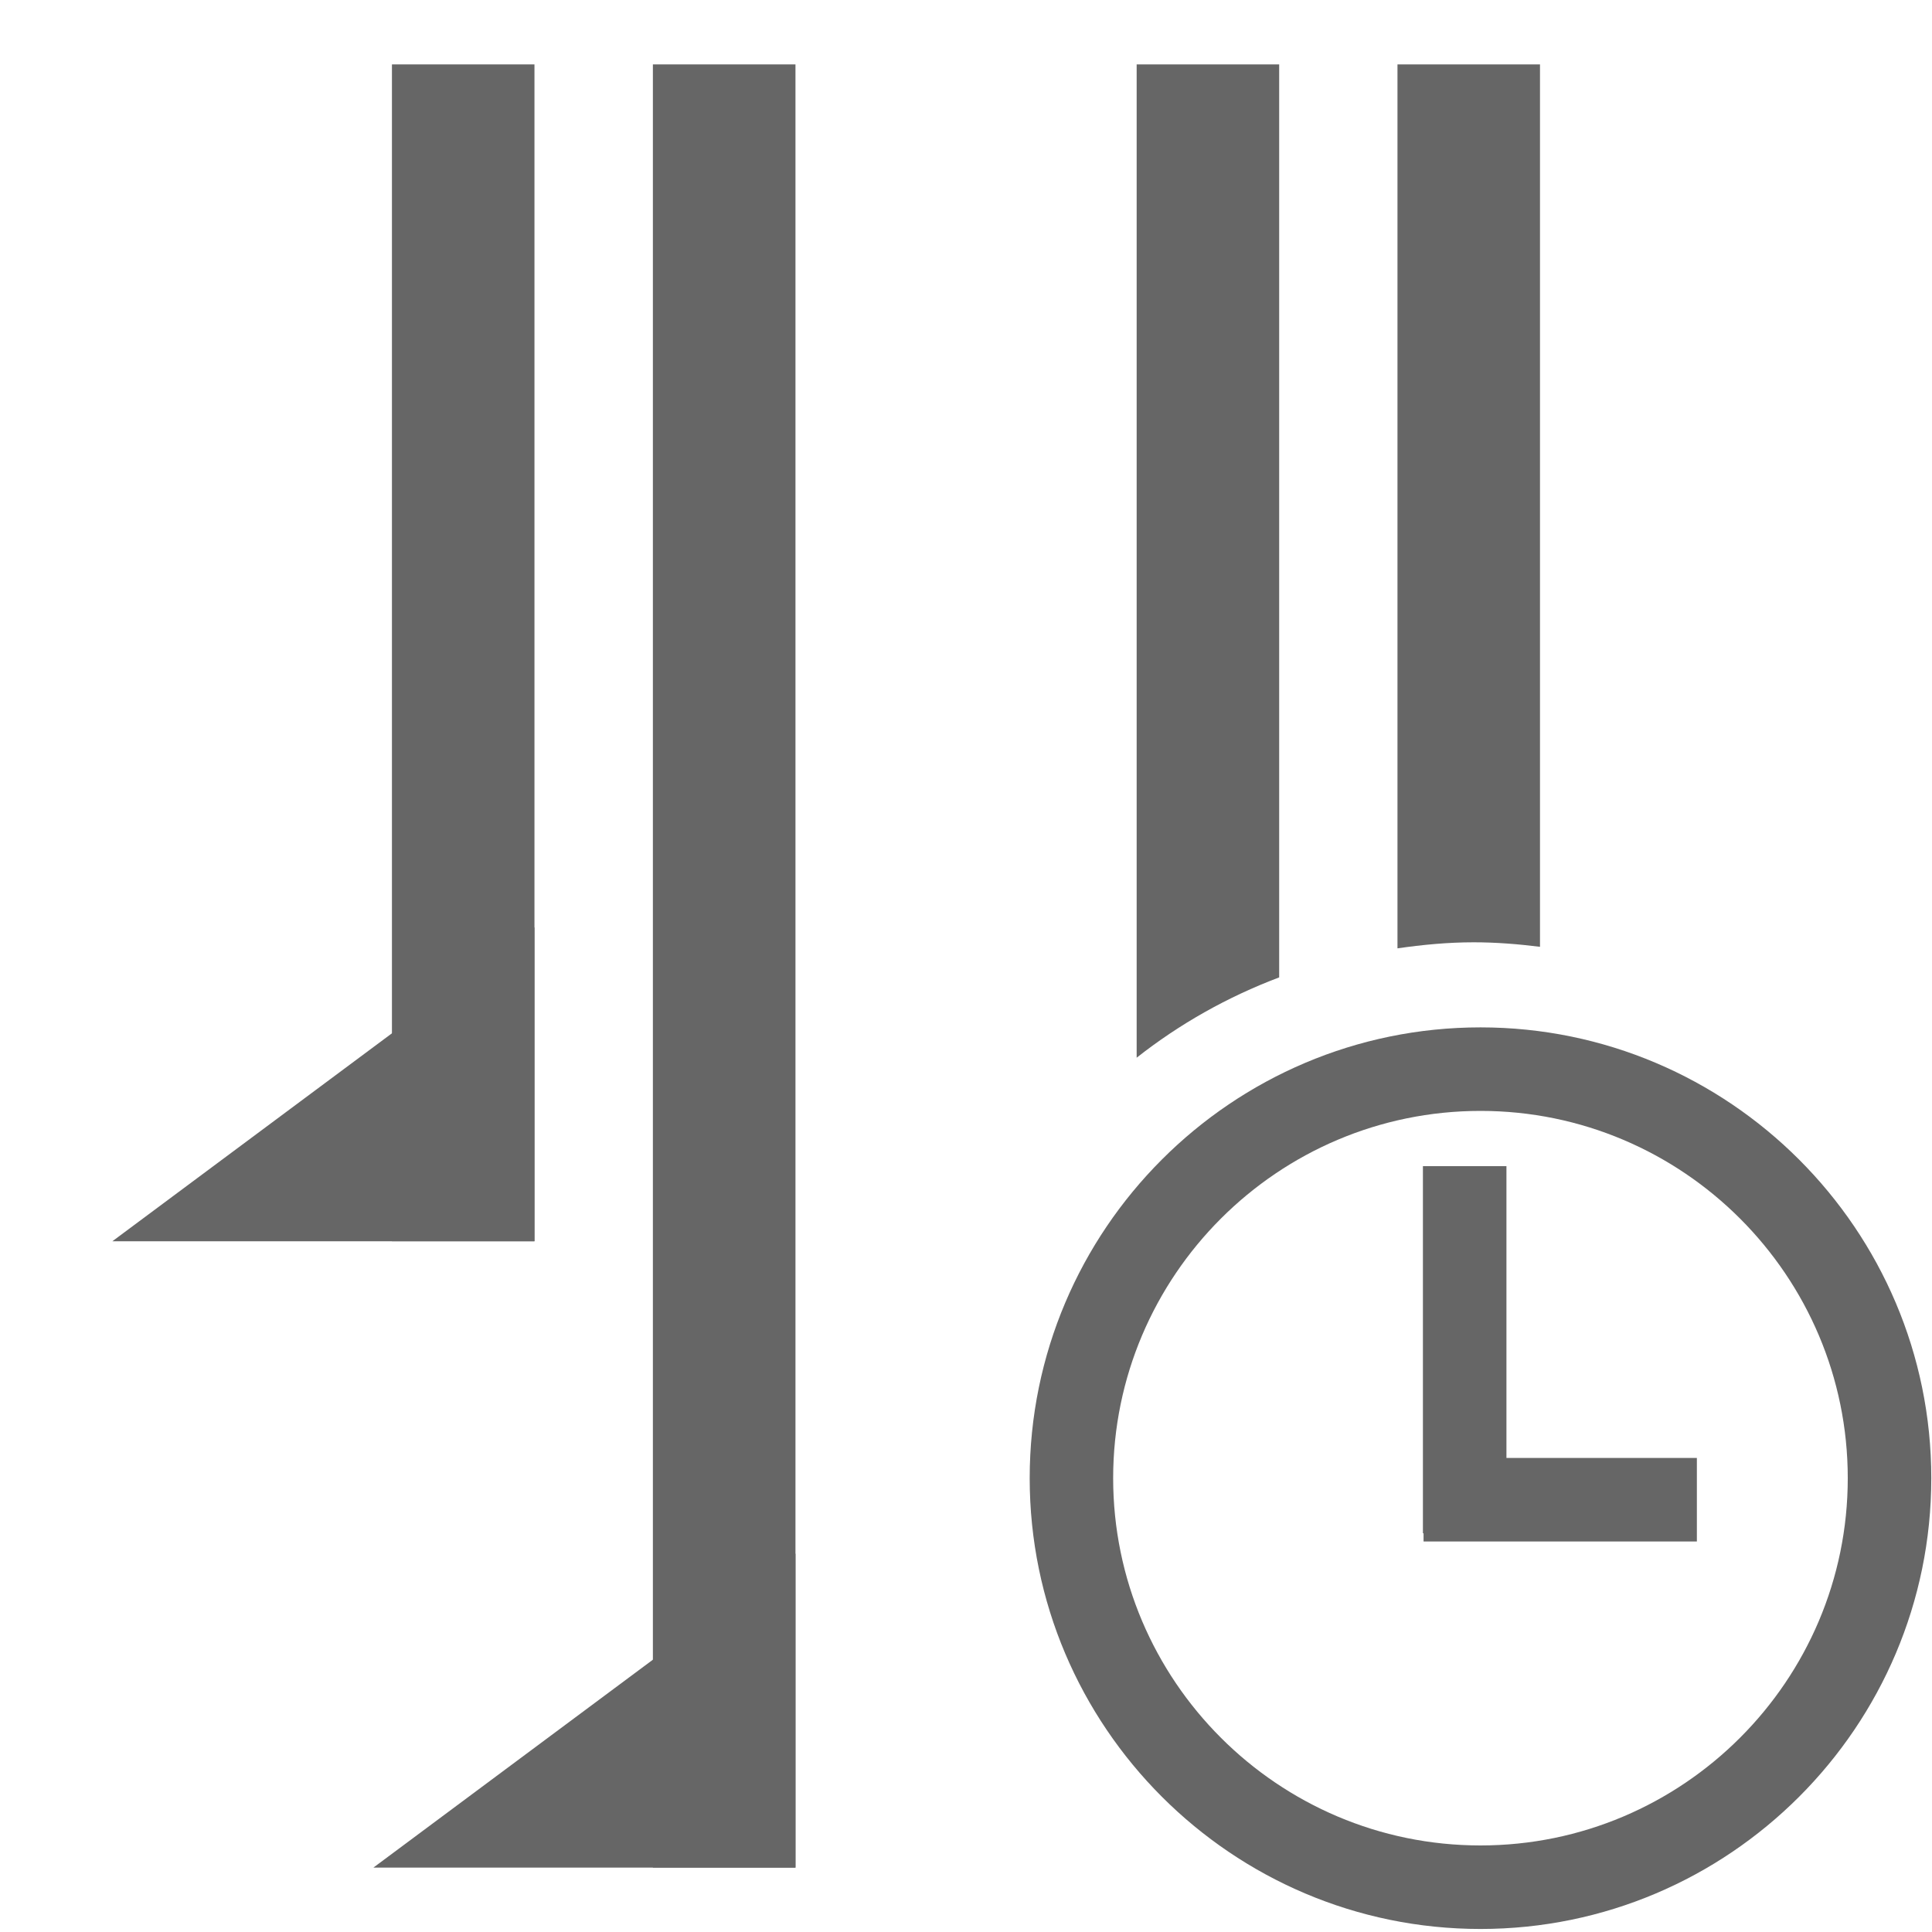 <?xml version="1.0" encoding="utf-8"?>
<!-- Generator: Adobe Illustrator 16.0.0, SVG Export Plug-In . SVG Version: 6.00 Build 0)  -->
<!DOCTYPE svg PUBLIC "-//W3C//DTD SVG 1.1//EN" "http://www.w3.org/Graphics/SVG/1.1/DTD/svg11.dtd">
<svg version="1.1" xmlns="http://www.w3.org/2000/svg" xmlns:xlink="http://www.w3.org/1999/xlink" x="0px" y="0px" width="30px"
	 height="30px" viewBox="0 0 30 30" enable-background="new 0 0 30 30" xml:space="preserve">
<g id="Layer_1">
	<rect x="6.086" y="1" fill="#666666" width="2.213" height="18.274"/>
	<rect x="10.138" y="1" fill="#666666" width="2.214" height="28"/>
	<polygon fill="#666666" points="8.299,19.274 1.745,19.274 8.299,14.399 	"/>
	<polygon fill="#666666" points="12.352,29 5.798,29 12.352,24.125 	"/>
	<path fill="#666666" d="M22.884,14.632c0.349,0,0.691,0.028,1.029,0.07V1h-2.213v13.726C22.088,14.67,22.481,14.632,22.884,14.632z
		"/>
	<path fill="#666666" d="M19.863,15.177V1H17.65v15.424C18.314,15.901,19.059,15.48,19.863,15.177z"/>
	<polygon fill="#666666" points="23.392,22.639 23.392,18.108 22.095,18.108 22.095,23.809 22.105,23.809 22.105,23.936 
		26.349,23.936 26.349,22.639 	"/>
	<path fill="#666666" d="M22.989,29.953c-3.859,0-7-3.141-7-7s3.139-7,7-7c3.859,0,7,3.141,7,7S26.849,29.953,22.989,29.953z
		 M22.989,17.25c-3.145,0-5.704,2.559-5.704,5.703s2.56,5.703,5.704,5.703s5.703-2.559,5.703-5.703S26.134,17.25,22.989,17.25z"/>
</g>
<g id="Layer_2">
</g>
</svg>
